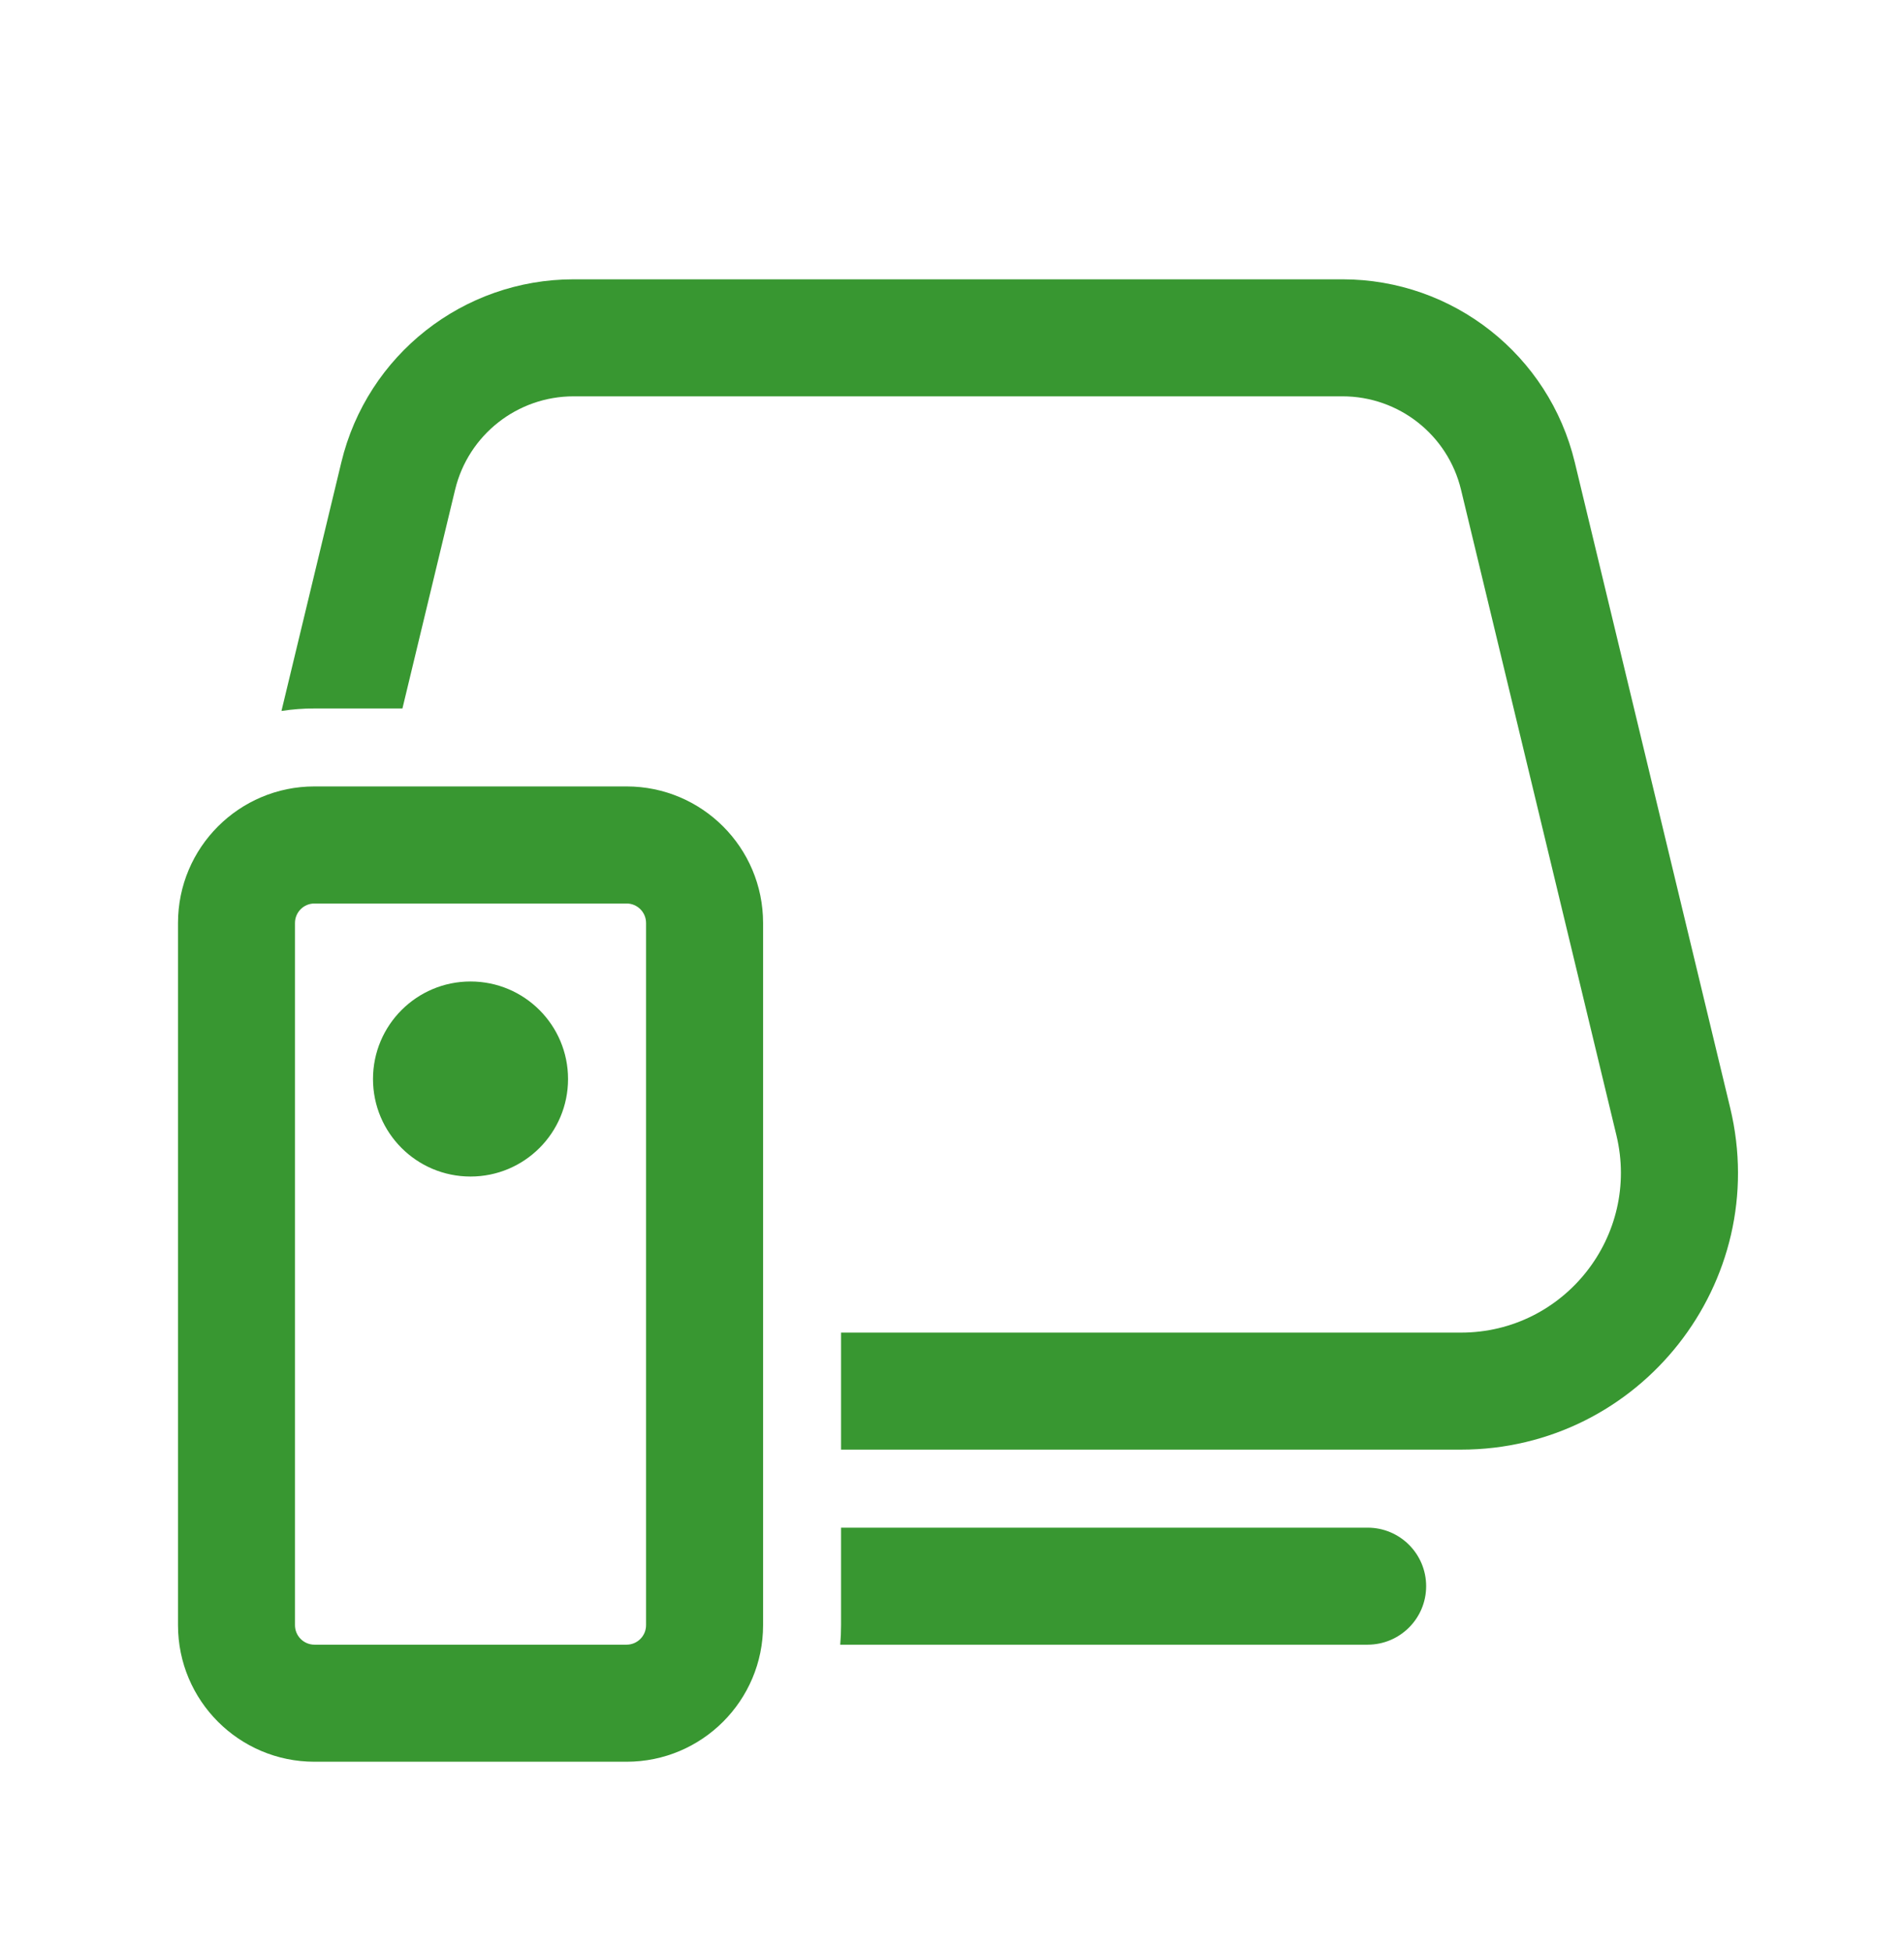 <svg width="41" height="42" viewBox="0 0 41 42" fill="none" xmlns="http://www.w3.org/2000/svg">
<path d="M7.35 9.953C7.906 7.642 9.974 6.013 12.352 6.013H28.909C31.287 6.013 33.355 7.642 33.911 9.953L37.257 23.849C38.16 27.6 35.317 31.207 31.459 31.207H18.111V28.688H31.459C33.687 28.688 35.328 26.604 34.807 24.439L31.461 10.542C31.177 9.363 30.122 8.532 28.909 8.532H12.352C11.139 8.532 10.084 9.363 9.8 10.542L8.666 15.251H6.772C6.53 15.251 6.293 15.269 6.061 15.305L7.35 9.953ZM18.093 35.406H29.45C30.146 35.406 30.71 34.842 30.71 34.147C30.71 33.451 30.146 32.887 29.45 32.887H18.111V34.986C18.111 35.128 18.105 35.268 18.093 35.406ZM10.132 25.328C11.292 25.328 12.232 24.389 12.232 23.229C12.232 22.069 11.292 21.129 10.132 21.129C8.972 21.129 8.032 22.069 8.032 23.229C8.032 24.389 8.972 25.328 10.132 25.328ZM3.833 19.87C3.833 18.246 5.149 16.93 6.772 16.93H13.492C15.116 16.93 16.432 18.246 16.432 19.87V34.986C16.432 36.61 15.116 37.926 13.492 37.926H6.772C5.149 37.926 3.833 36.61 3.833 34.986V19.87ZM6.772 19.45C6.54 19.45 6.352 19.638 6.352 19.87V34.986C6.352 35.218 6.54 35.406 6.772 35.406H13.492C13.724 35.406 13.912 35.218 13.912 34.986V19.87C13.912 19.638 13.724 19.45 13.492 19.45H6.772Z" fill="#389731"/>
</svg>
